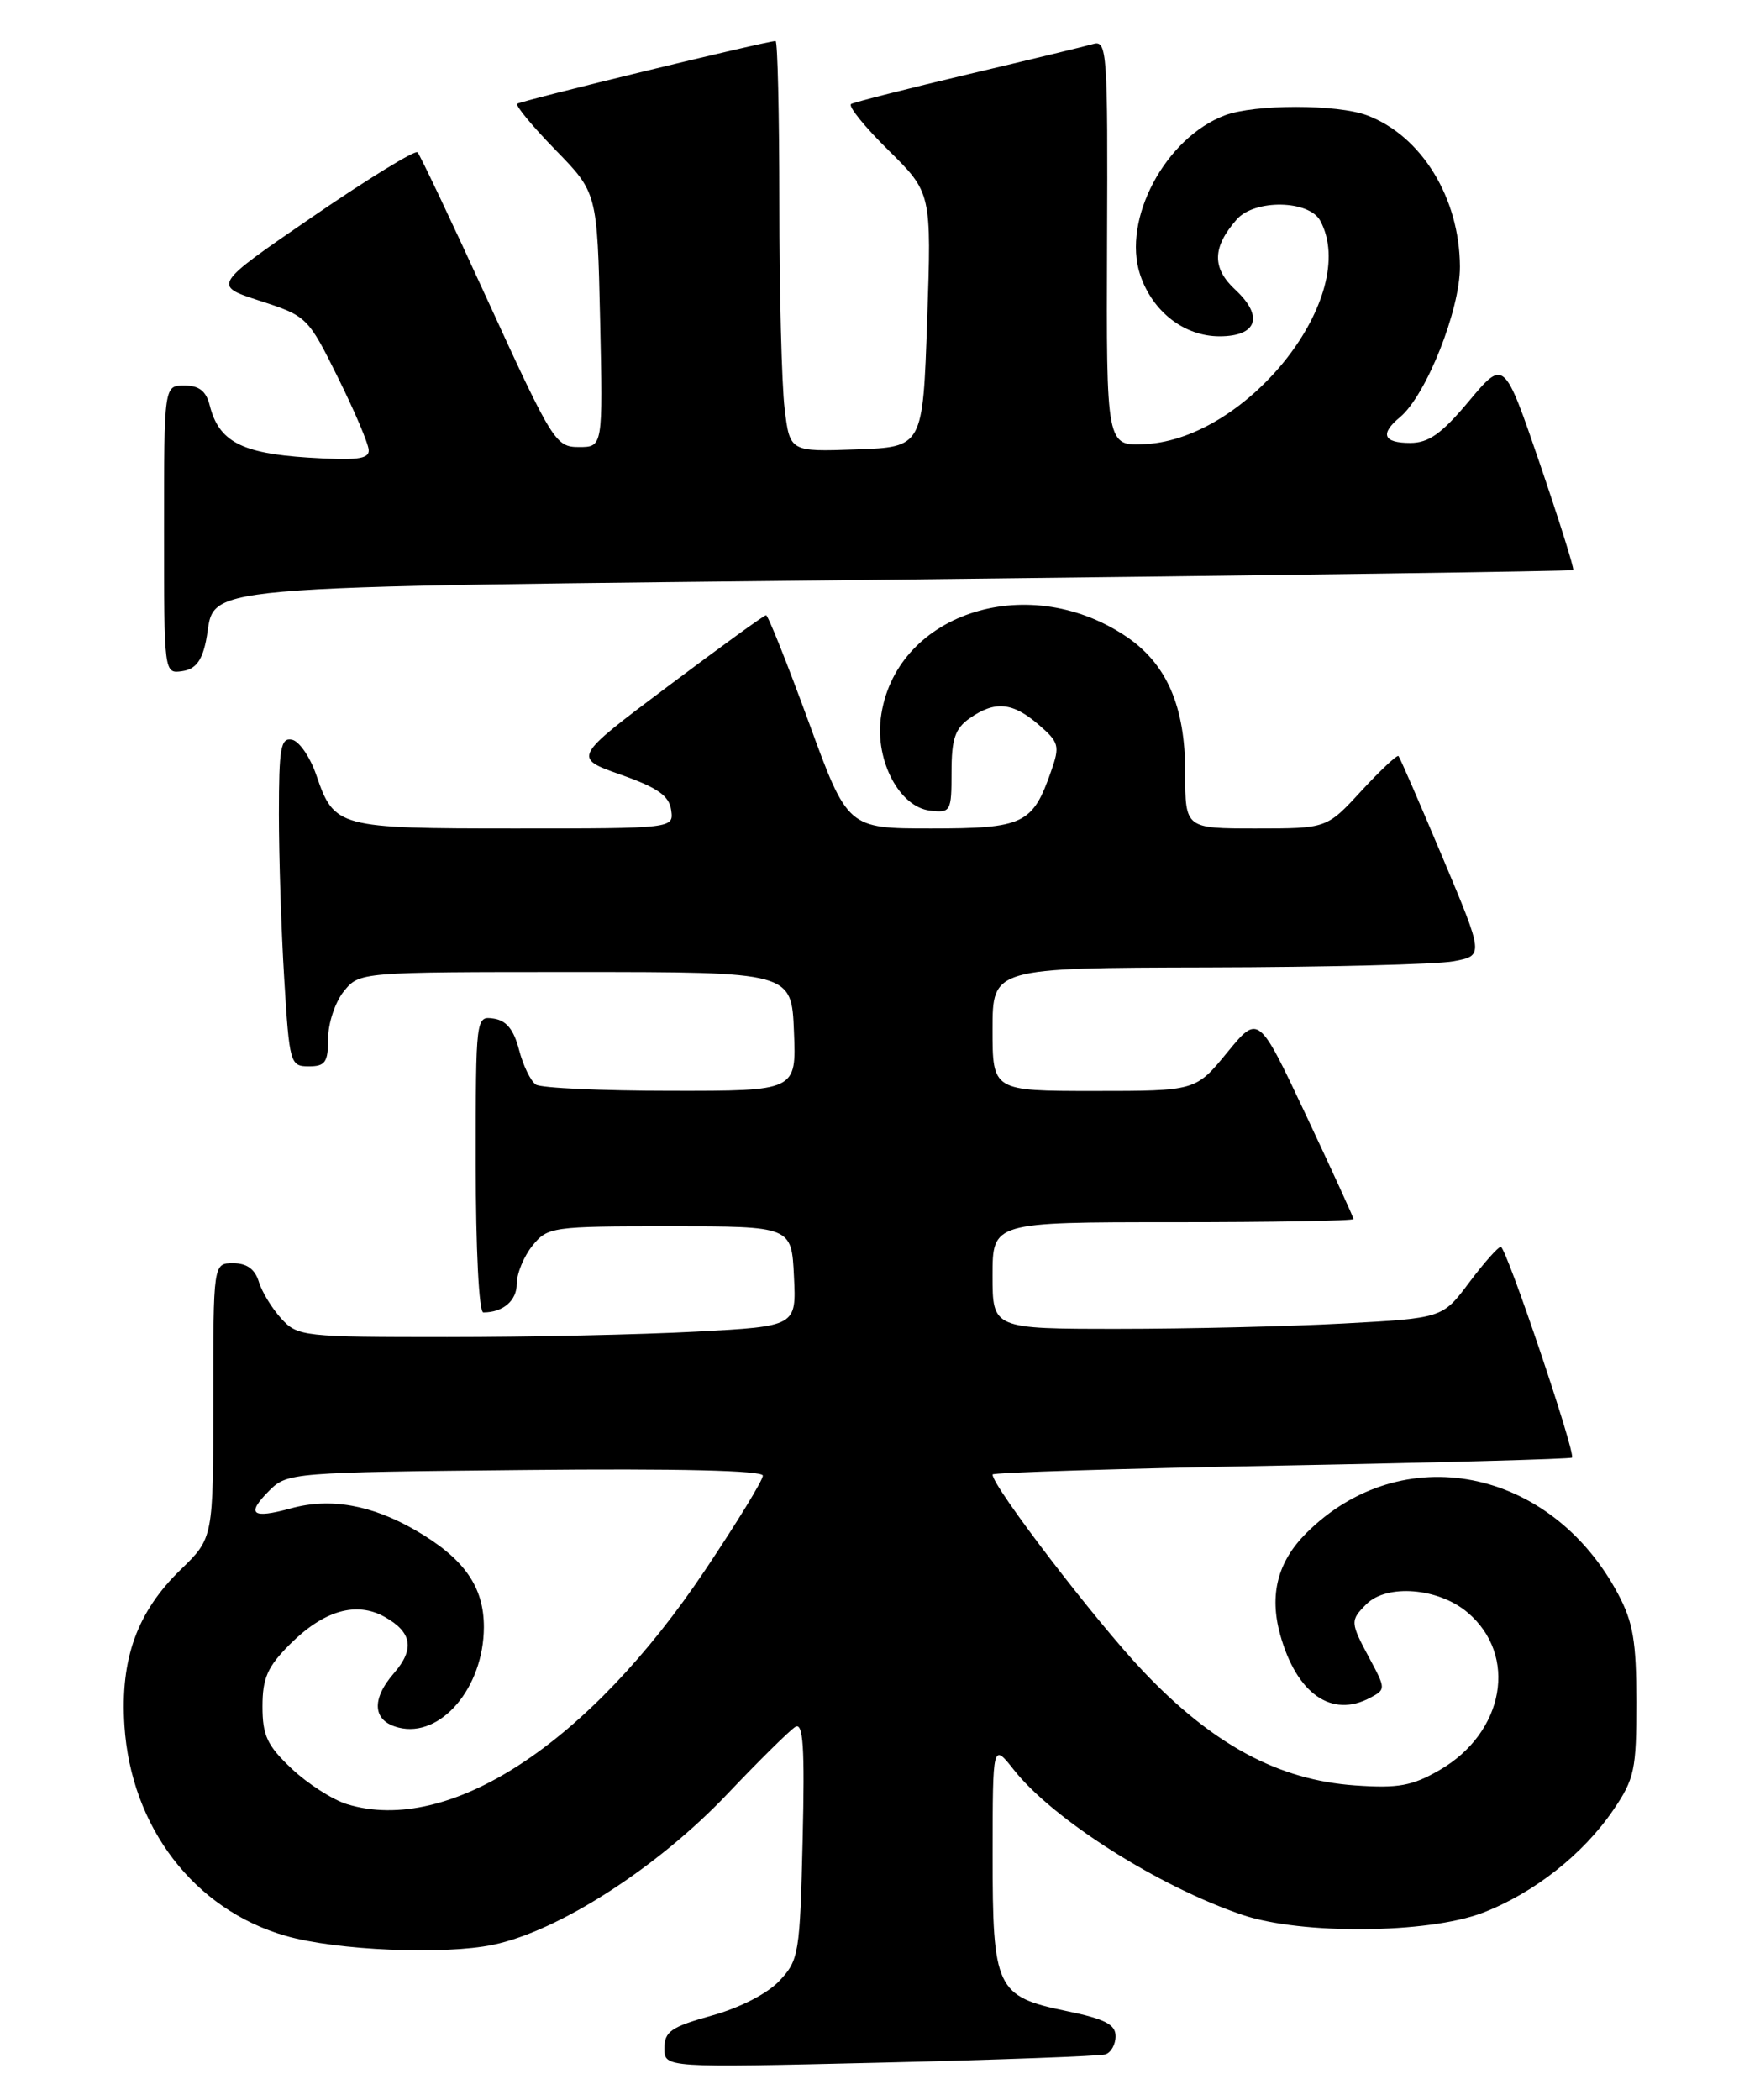 <?xml version="1.0" encoding="UTF-8" standalone="no"?>
<!DOCTYPE svg PUBLIC "-//W3C//DTD SVG 1.1//EN" "http://www.w3.org/Graphics/SVG/1.1/DTD/svg11.dtd" >
<svg xmlns="http://www.w3.org/2000/svg" xmlns:xlink="http://www.w3.org/1999/xlink" version="1.1" viewBox="0 0 212 256">
 <g >
 <path fill="currentColor"
d=" M 134.75 250.45 C 135.44 250.24 136.00 249.24 136.00 248.23 C 136.00 246.80 134.70 246.13 130.03 245.17 C 121.43 243.39 121.00 242.47 121.01 226.03 C 121.02 212.50 121.02 212.50 123.59 215.75 C 128.36 221.81 141.27 230.00 151.48 233.45 C 158.64 235.87 174.03 235.74 180.70 233.21 C 186.94 230.83 193.01 226.06 196.70 220.62 C 199.26 216.86 199.50 215.71 199.49 207.50 C 199.49 200.11 199.09 197.75 197.25 194.31 C 189.02 178.85 170.84 175.32 159.24 186.91 C 155.75 190.40 154.72 194.41 156.06 199.27 C 158.06 206.49 162.34 209.49 167.05 206.97 C 168.94 205.96 168.94 205.88 166.99 202.24 C 164.59 197.77 164.58 197.56 166.57 195.57 C 169.07 193.07 175.34 193.57 178.89 196.56 C 185.09 201.78 183.43 211.21 175.50 215.79 C 172.16 217.72 170.46 218.03 165.20 217.66 C 155.87 217.01 147.87 212.71 139.37 203.75 C 133.59 197.67 121.00 181.22 121.00 179.76 C 121.00 179.52 136.82 179.03 156.16 178.67 C 175.50 178.31 191.47 177.87 191.64 177.70 C 192.13 177.20 183.62 152.00 182.96 152.00 C 182.64 152.00 180.90 153.96 179.11 156.35 C 175.85 160.70 175.85 160.70 163.77 161.35 C 157.12 161.71 144.78 162.00 136.34 162.00 C 121.00 162.00 121.00 162.00 121.00 155.50 C 121.00 149.00 121.00 149.00 143.00 149.00 C 155.10 149.00 165.00 148.83 165.00 148.61 C 165.00 148.40 162.39 142.70 159.21 135.94 C 153.42 123.65 153.42 123.65 149.59 128.33 C 145.76 133.00 145.76 133.00 133.38 133.00 C 121.00 133.00 121.00 133.00 121.00 125.50 C 121.00 118.00 121.00 118.00 147.25 117.94 C 161.69 117.91 175.17 117.57 177.20 117.19 C 180.90 116.50 180.90 116.50 175.85 104.50 C 173.07 97.90 170.66 92.35 170.49 92.17 C 170.32 91.99 168.28 93.91 165.96 96.42 C 161.75 101.00 161.75 101.00 153.12 101.00 C 144.49 101.00 144.49 101.00 144.49 94.25 C 144.50 86.03 142.21 80.82 137.09 77.46 C 124.97 69.49 108.94 74.95 107.37 87.59 C 106.72 92.82 109.68 98.38 113.36 98.82 C 115.90 99.12 116.00 98.95 116.00 94.12 C 116.00 90.08 116.43 88.81 118.22 87.56 C 121.29 85.41 123.43 85.60 126.60 88.33 C 129.11 90.49 129.23 90.91 128.14 94.02 C 125.89 100.47 124.79 101.00 113.51 101.00 C 103.33 101.00 103.33 101.00 98.58 88.00 C 95.96 80.85 93.63 75.00 93.39 75.00 C 93.15 75.00 87.76 78.91 81.40 83.69 C 69.83 92.37 69.83 92.37 75.67 94.44 C 80.18 96.03 81.57 97.01 81.82 98.75 C 82.14 101.00 82.14 101.00 62.76 101.00 C 41.18 101.00 40.75 100.89 38.56 94.49 C 37.81 92.29 36.47 90.35 35.60 90.18 C 34.22 89.90 34.00 91.18 34.00 99.27 C 34.00 104.45 34.29 113.48 34.65 119.34 C 35.28 129.67 35.38 130.00 37.65 130.00 C 39.65 130.00 40.00 129.50 40.00 126.61 C 40.00 124.75 40.86 122.16 41.91 120.86 C 43.82 118.50 43.82 118.50 70.16 118.50 C 96.50 118.50 96.50 118.50 96.79 125.75 C 97.09 133.00 97.09 133.00 81.79 132.98 C 73.38 132.98 65.98 132.64 65.34 132.23 C 64.71 131.83 63.78 129.92 63.28 128.00 C 62.64 125.52 61.74 124.41 60.19 124.18 C 58.01 123.86 58.00 123.91 58.00 141.93 C 58.00 152.24 58.39 160.00 58.92 160.00 C 61.33 160.00 63.00 158.57 63.00 156.50 C 63.00 155.25 63.86 153.16 64.91 151.86 C 66.76 149.57 67.27 149.50 81.66 149.50 C 96.50 149.50 96.50 149.50 96.79 155.59 C 97.09 161.69 97.09 161.69 84.89 162.34 C 78.18 162.70 64.51 163.00 54.52 163.00 C 36.95 163.00 36.28 162.93 34.29 160.75 C 33.16 159.51 31.92 157.49 31.55 156.25 C 31.08 154.72 30.09 154.00 28.43 154.00 C 26.00 154.00 26.00 154.00 26.00 170.75 C 26.00 187.50 26.00 187.50 22.05 191.33 C 16.71 196.51 14.65 202.21 15.17 210.36 C 15.96 222.74 23.67 232.80 34.82 236.00 C 41.02 237.78 54.08 238.34 60.11 237.09 C 68.12 235.42 80.16 227.67 88.67 218.71 C 92.54 214.63 96.27 210.95 96.95 210.53 C 97.92 209.93 98.12 212.93 97.85 224.30 C 97.52 238.17 97.39 238.96 95.02 241.48 C 93.55 243.05 90.19 244.77 86.77 245.72 C 81.81 247.10 81.00 247.66 81.00 249.71 C 81.00 252.08 81.00 252.08 107.25 251.46 C 121.69 251.12 134.06 250.66 134.75 250.45 Z  M 25.11 78.14 C 26.54 71.11 20.33 71.66 110.26 70.65 C 154.94 70.15 191.63 69.63 191.79 69.50 C 191.94 69.37 190.11 63.53 187.72 56.52 C 183.36 43.79 183.36 43.79 179.09 48.89 C 175.75 52.88 174.18 54.00 171.91 54.00 C 168.64 54.00 168.20 52.91 170.66 50.87 C 173.84 48.24 178.00 37.80 177.98 32.50 C 177.94 24.13 173.31 16.58 166.68 14.07 C 163.06 12.69 152.95 12.69 149.32 14.06 C 142.06 16.81 136.77 26.75 138.99 33.48 C 140.48 37.98 144.36 41.00 148.67 41.00 C 153.26 41.00 154.09 38.57 150.60 35.33 C 147.73 32.67 147.78 30.16 150.77 26.75 C 152.96 24.26 159.60 24.38 160.96 26.93 C 165.84 36.05 152.24 53.43 139.68 54.14 C 134.87 54.41 134.87 54.41 134.96 29.63 C 135.06 6.30 134.96 4.88 133.28 5.36 C 132.30 5.64 125.42 7.31 118.00 9.06 C 110.58 10.82 104.17 12.45 103.76 12.68 C 103.35 12.91 105.39 15.44 108.29 18.30 C 113.56 23.50 113.56 23.50 113.03 39.00 C 112.50 54.50 112.50 54.50 104.39 54.79 C 96.29 55.08 96.29 55.08 95.65 49.79 C 95.30 46.88 95.01 35.61 95.01 24.75 C 95.00 13.89 94.80 5.00 94.55 5.00 C 93.46 5.00 63.46 12.29 63.06 12.65 C 62.82 12.87 64.91 15.40 67.71 18.27 C 72.81 23.50 72.81 23.50 73.16 39.00 C 73.50 54.50 73.50 54.50 70.57 54.50 C 67.75 54.50 67.35 53.86 59.54 36.81 C 55.09 27.07 51.20 18.87 50.90 18.57 C 50.60 18.27 44.85 21.80 38.13 26.41 C 25.90 34.80 25.90 34.80 31.70 36.68 C 37.43 38.54 37.55 38.66 41.20 46.03 C 43.24 50.14 44.93 54.12 44.95 54.88 C 44.99 55.98 43.46 56.16 37.49 55.78 C 29.41 55.26 26.67 53.80 25.57 49.43 C 25.13 47.67 24.27 47.00 22.48 47.00 C 20.00 47.00 20.00 47.00 20.00 64.57 C 20.00 82.13 20.00 82.14 22.21 81.82 C 23.82 81.59 24.61 80.58 25.11 78.14 Z  M 42.31 219.95 C 40.55 219.41 37.51 217.46 35.56 215.62 C 32.57 212.80 32.00 211.59 32.00 208.03 C 32.00 204.57 32.61 203.19 35.34 200.46 C 39.48 196.32 43.45 195.18 46.92 197.13 C 50.23 198.99 50.57 201.04 48.04 203.96 C 45.21 207.21 45.43 209.82 48.59 210.61 C 53.73 211.90 58.96 205.75 58.99 198.38 C 59.00 193.44 56.59 190.00 50.68 186.57 C 45.30 183.45 40.25 182.56 35.44 183.89 C 30.69 185.20 29.96 184.59 32.83 181.72 C 35.01 179.54 35.61 179.49 64.03 179.21 C 82.67 179.02 93.00 179.27 93.00 179.90 C 93.00 180.45 89.86 185.59 86.01 191.34 C 71.81 212.58 54.75 223.75 42.31 219.95 Z "/>
</g>
</svg>
